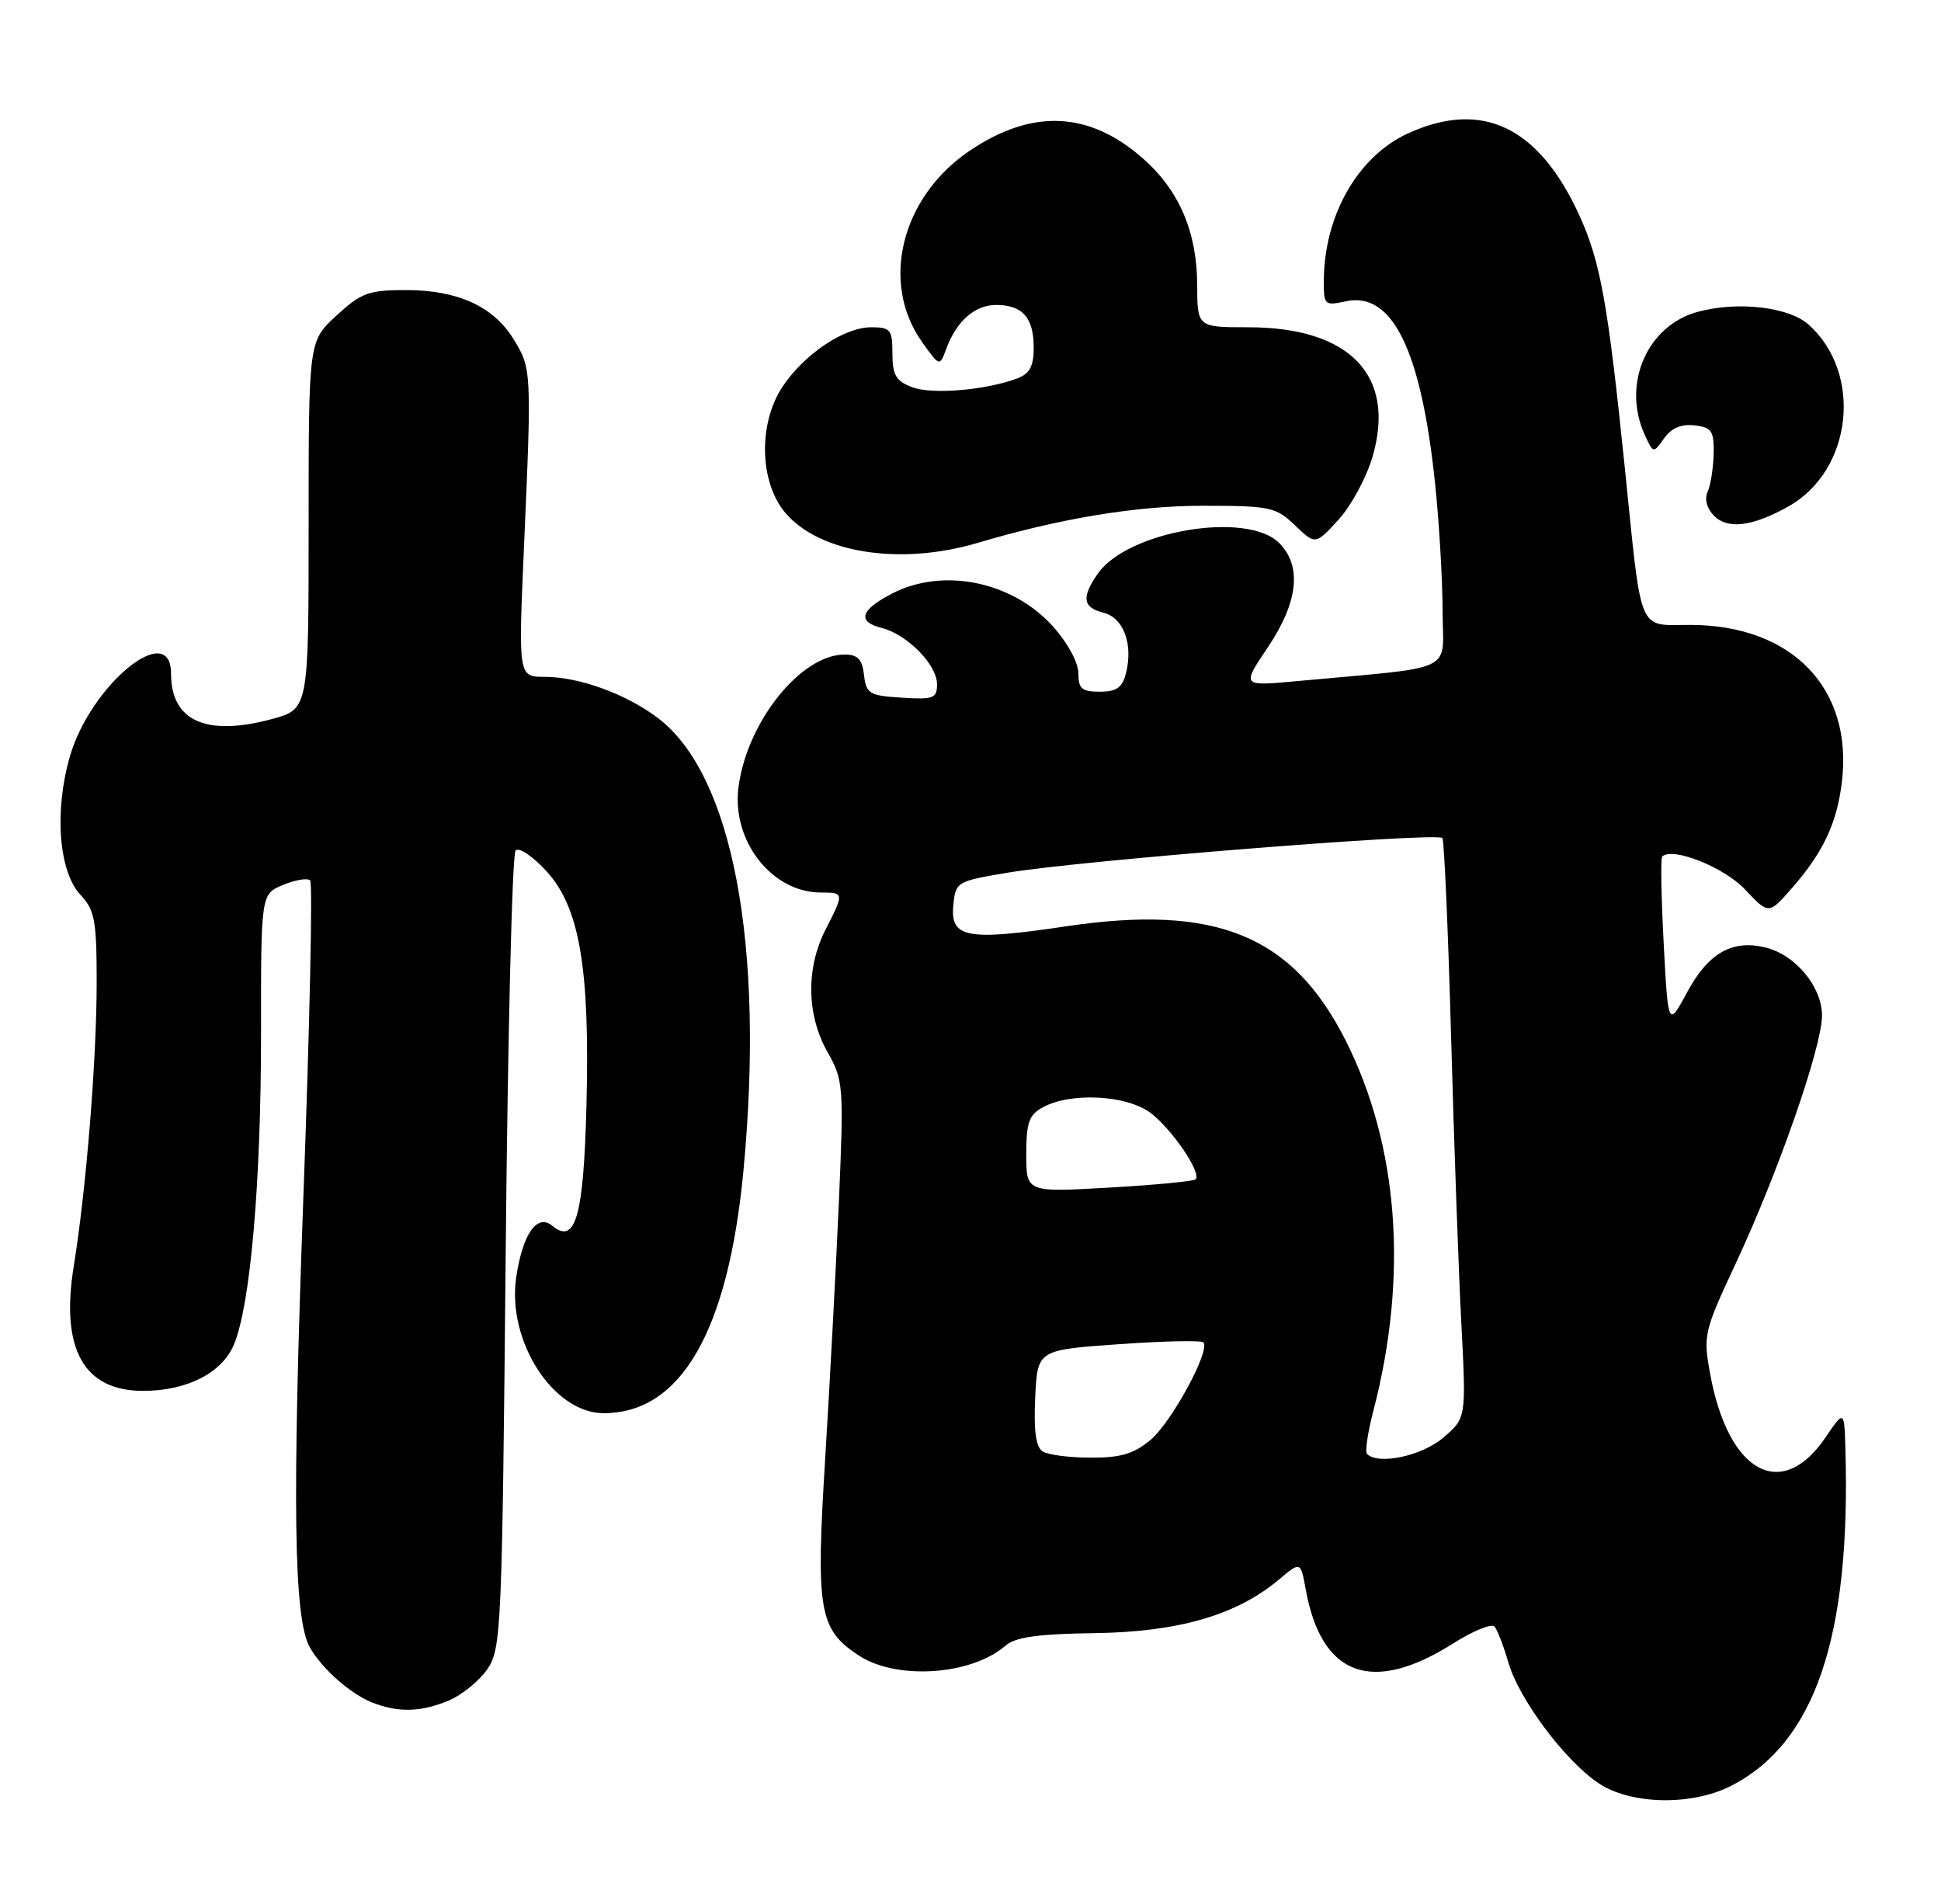 <?xml version="1.0" encoding="UTF-8" standalone="no"?>
<!DOCTYPE svg PUBLIC "-//W3C//DTD SVG 1.1//EN" "http://www.w3.org/Graphics/SVG/1.1/DTD/svg11.dtd" >
<svg xmlns="http://www.w3.org/2000/svg" xmlns:xlink="http://www.w3.org/1999/xlink" version="1.1" viewBox="0 0 261 256">
 <g >
 <path fill="currentColor"
d=" M 232.79 240.10 C 244.03 234.33 248.86 220.17 248.15 195.02 C 248.00 189.54 248.00 189.54 245.47 193.26 C 239.57 201.94 232.42 198.04 229.98 184.83 C 229.00 179.52 229.09 179.09 233.40 169.87 C 239.10 157.67 245.00 140.73 245.00 136.55 C 245.00 132.69 241.46 128.40 237.44 127.40 C 232.98 126.28 229.74 128.10 226.90 133.34 C 224.31 138.13 224.31 138.13 223.71 126.84 C 223.38 120.63 223.29 115.37 223.51 115.16 C 224.85 113.82 231.81 116.58 234.63 119.57 C 237.83 122.96 237.83 122.96 240.90 119.47 C 245.17 114.60 247.01 110.69 247.68 105.08 C 249.16 92.55 240.99 84.07 227.38 84.02 C 220.11 84.00 220.82 85.71 218.46 62.66 C 216.21 40.77 215.20 35.17 212.39 29.00 C 206.94 17.05 199.34 13.39 189.38 17.91 C 182.58 21.00 178.02 28.98 178.01 37.83 C 178.00 41.00 178.14 41.13 180.97 40.51 C 187.21 39.14 191.10 47.07 192.97 65.00 C 193.52 70.22 193.97 77.93 193.98 82.11 C 194.00 90.64 196.28 89.55 174.23 91.59 C 166.96 92.26 166.96 92.26 170.48 87.03 C 174.57 80.95 175.10 76.10 172.00 73.00 C 167.67 68.67 151.66 71.37 147.63 77.11 C 145.39 80.32 145.58 81.68 148.39 82.38 C 151.08 83.06 152.39 86.59 151.41 90.50 C 150.92 92.45 150.14 93.00 147.89 93.00 C 145.47 93.00 145.00 92.59 145.00 90.50 C 145.00 89.06 143.54 86.39 141.54 84.17 C 136.13 78.19 126.88 76.28 120.06 79.75 C 115.71 81.96 115.18 83.58 118.54 84.42 C 121.99 85.29 126.00 89.36 126.00 92.01 C 126.00 93.89 125.51 94.08 121.25 93.80 C 116.90 93.53 116.47 93.27 116.18 90.75 C 115.94 88.64 115.33 88.00 113.58 88.00 C 107.71 88.00 100.48 97.00 99.31 105.76 C 98.33 113.02 103.77 120.00 110.40 120.00 C 113.52 120.00 113.53 120.05 111.00 125.00 C 108.36 130.18 108.46 136.48 111.27 141.44 C 113.41 145.23 113.47 146.00 112.81 161.44 C 112.42 170.27 111.59 185.87 110.96 196.11 C 109.69 216.56 110.12 219.07 115.48 222.58 C 120.60 225.93 130.64 225.24 135.24 221.23 C 136.52 220.11 139.66 219.67 147.24 219.57 C 158.49 219.41 166.31 217.13 171.96 212.38 C 174.89 209.91 174.89 209.91 175.58 213.71 C 177.70 225.40 184.51 227.87 195.46 220.92 C 198.11 219.25 200.58 218.24 200.97 218.69 C 201.35 219.13 202.18 221.30 202.82 223.50 C 204.24 228.42 210.39 236.67 214.92 239.73 C 219.27 242.65 227.47 242.82 232.79 240.10 Z  M 60.33 228.64 C 62.12 227.89 64.47 225.97 65.55 224.39 C 67.41 221.64 67.52 218.98 68.00 168.33 C 68.28 139.09 68.87 114.79 69.33 114.34 C 69.79 113.88 71.65 115.13 73.46 117.11 C 77.94 121.99 79.33 130.12 78.86 148.60 C 78.48 163.55 77.39 167.40 74.26 164.80 C 72.23 163.12 70.29 165.88 69.42 171.68 C 68.13 180.27 74.38 190.00 81.18 190.00 C 91.57 190.00 97.92 178.98 99.97 157.38 C 102.84 127.10 98.53 104.21 88.51 96.57 C 84.22 93.31 77.90 91.00 73.22 91.00 C 69.69 91.00 69.69 91.00 70.47 73.25 C 71.50 49.89 71.48 49.51 69.05 45.59 C 66.33 41.18 61.54 39.00 54.58 39.00 C 49.58 39.00 48.56 39.37 45.24 42.43 C 41.50 45.86 41.50 45.86 41.50 70.61 C 41.50 95.35 41.50 95.35 36.50 96.69 C 27.69 99.05 23.00 96.92 23.00 90.57 C 23.00 83.23 12.21 92.04 9.41 101.66 C 7.27 109.04 7.89 117.19 10.83 120.32 C 12.74 122.35 13.00 123.76 13.00 132.06 C 13.00 142.48 11.60 159.83 9.92 170.22 C 8.11 181.37 11.25 187.00 19.25 187.00 C 25.14 187.00 29.86 184.59 31.46 180.76 C 33.68 175.44 35.11 158.93 35.10 138.85 C 35.09 120.21 35.09 120.21 38.07 118.97 C 39.72 118.29 41.35 118.02 41.71 118.37 C 42.06 118.73 41.65 137.80 40.80 160.76 C 39.27 202.25 39.49 217.67 41.67 221.50 C 43.31 224.36 47.10 227.72 50.00 228.88 C 53.53 230.28 56.55 230.21 60.33 228.64 Z  M 131.50 72.98 C 142.52 69.70 152.83 68.00 161.66 68.00 C 170.80 68.00 171.56 68.16 174.13 70.63 C 176.88 73.26 176.88 73.26 179.98 69.88 C 181.68 68.02 183.74 64.21 184.56 61.41 C 187.75 50.49 181.52 44.00 167.84 44.00 C 161.00 44.00 161.00 44.00 160.98 38.25 C 160.95 31.16 158.54 25.56 153.67 21.29 C 146.44 14.93 138.77 14.60 130.37 20.28 C 121.18 26.50 118.32 38.02 123.99 45.99 C 126.35 49.30 126.35 49.30 127.23 46.92 C 128.61 43.17 131.08 41.00 133.95 41.00 C 137.49 41.00 139.00 42.71 139.00 46.72 C 139.00 49.26 138.46 50.25 136.75 50.89 C 132.50 52.47 125.32 53.07 122.66 52.06 C 120.47 51.23 120.00 50.42 120.00 47.52 C 120.00 44.32 119.74 44.00 117.15 44.00 C 113.54 44.00 108.22 47.55 105.27 51.92 C 101.95 56.86 102.09 64.77 105.58 68.92 C 110.18 74.38 121.05 76.08 131.50 72.98 Z  M 240.50 68.08 C 249.10 63.24 250.53 50.18 243.18 43.63 C 240.51 41.26 233.69 40.47 228.31 41.92 C 221.47 43.76 218.06 51.65 221.16 58.45 C 222.31 60.97 222.33 60.98 223.76 58.94 C 224.72 57.56 226.06 56.99 227.85 57.19 C 230.17 57.46 230.49 57.93 230.43 61.00 C 230.39 62.92 230.02 65.23 229.62 66.12 C 229.17 67.12 229.51 68.37 230.51 69.37 C 232.36 71.21 235.68 70.78 240.50 68.08 Z  M 140.20 195.14 C 139.29 194.57 138.99 192.36 139.20 187.91 C 139.50 181.50 139.50 181.50 150.39 180.73 C 156.38 180.30 161.52 180.19 161.81 180.48 C 162.82 181.48 157.56 191.19 154.71 193.59 C 152.48 195.46 150.69 196.00 146.67 195.98 C 143.83 195.98 140.91 195.60 140.20 195.14 Z  M 183.82 195.48 C 183.53 195.20 183.91 192.61 184.66 189.73 C 189.39 171.59 188.08 154.03 180.94 139.88 C 173.81 125.76 163.53 121.55 143.43 124.53 C 130.01 126.53 127.76 126.11 128.19 121.72 C 128.49 118.56 128.63 118.48 135.50 117.33 C 145.39 115.68 193.05 111.88 193.95 112.67 C 194.19 112.88 194.72 124.86 195.12 139.28 C 195.52 153.70 196.14 171.17 196.51 178.09 C 197.16 190.68 197.16 190.68 194.01 193.34 C 191.12 195.77 185.32 196.99 183.82 195.48 Z  M 138.00 155.19 C 138.00 150.91 138.37 149.87 140.25 148.86 C 144.01 146.83 151.47 147.22 154.67 149.60 C 157.56 151.75 161.62 157.72 160.77 158.56 C 160.51 158.82 155.29 159.32 149.15 159.67 C 138.00 160.31 138.00 160.31 138.00 155.19 Z "/>
</g>
</svg>